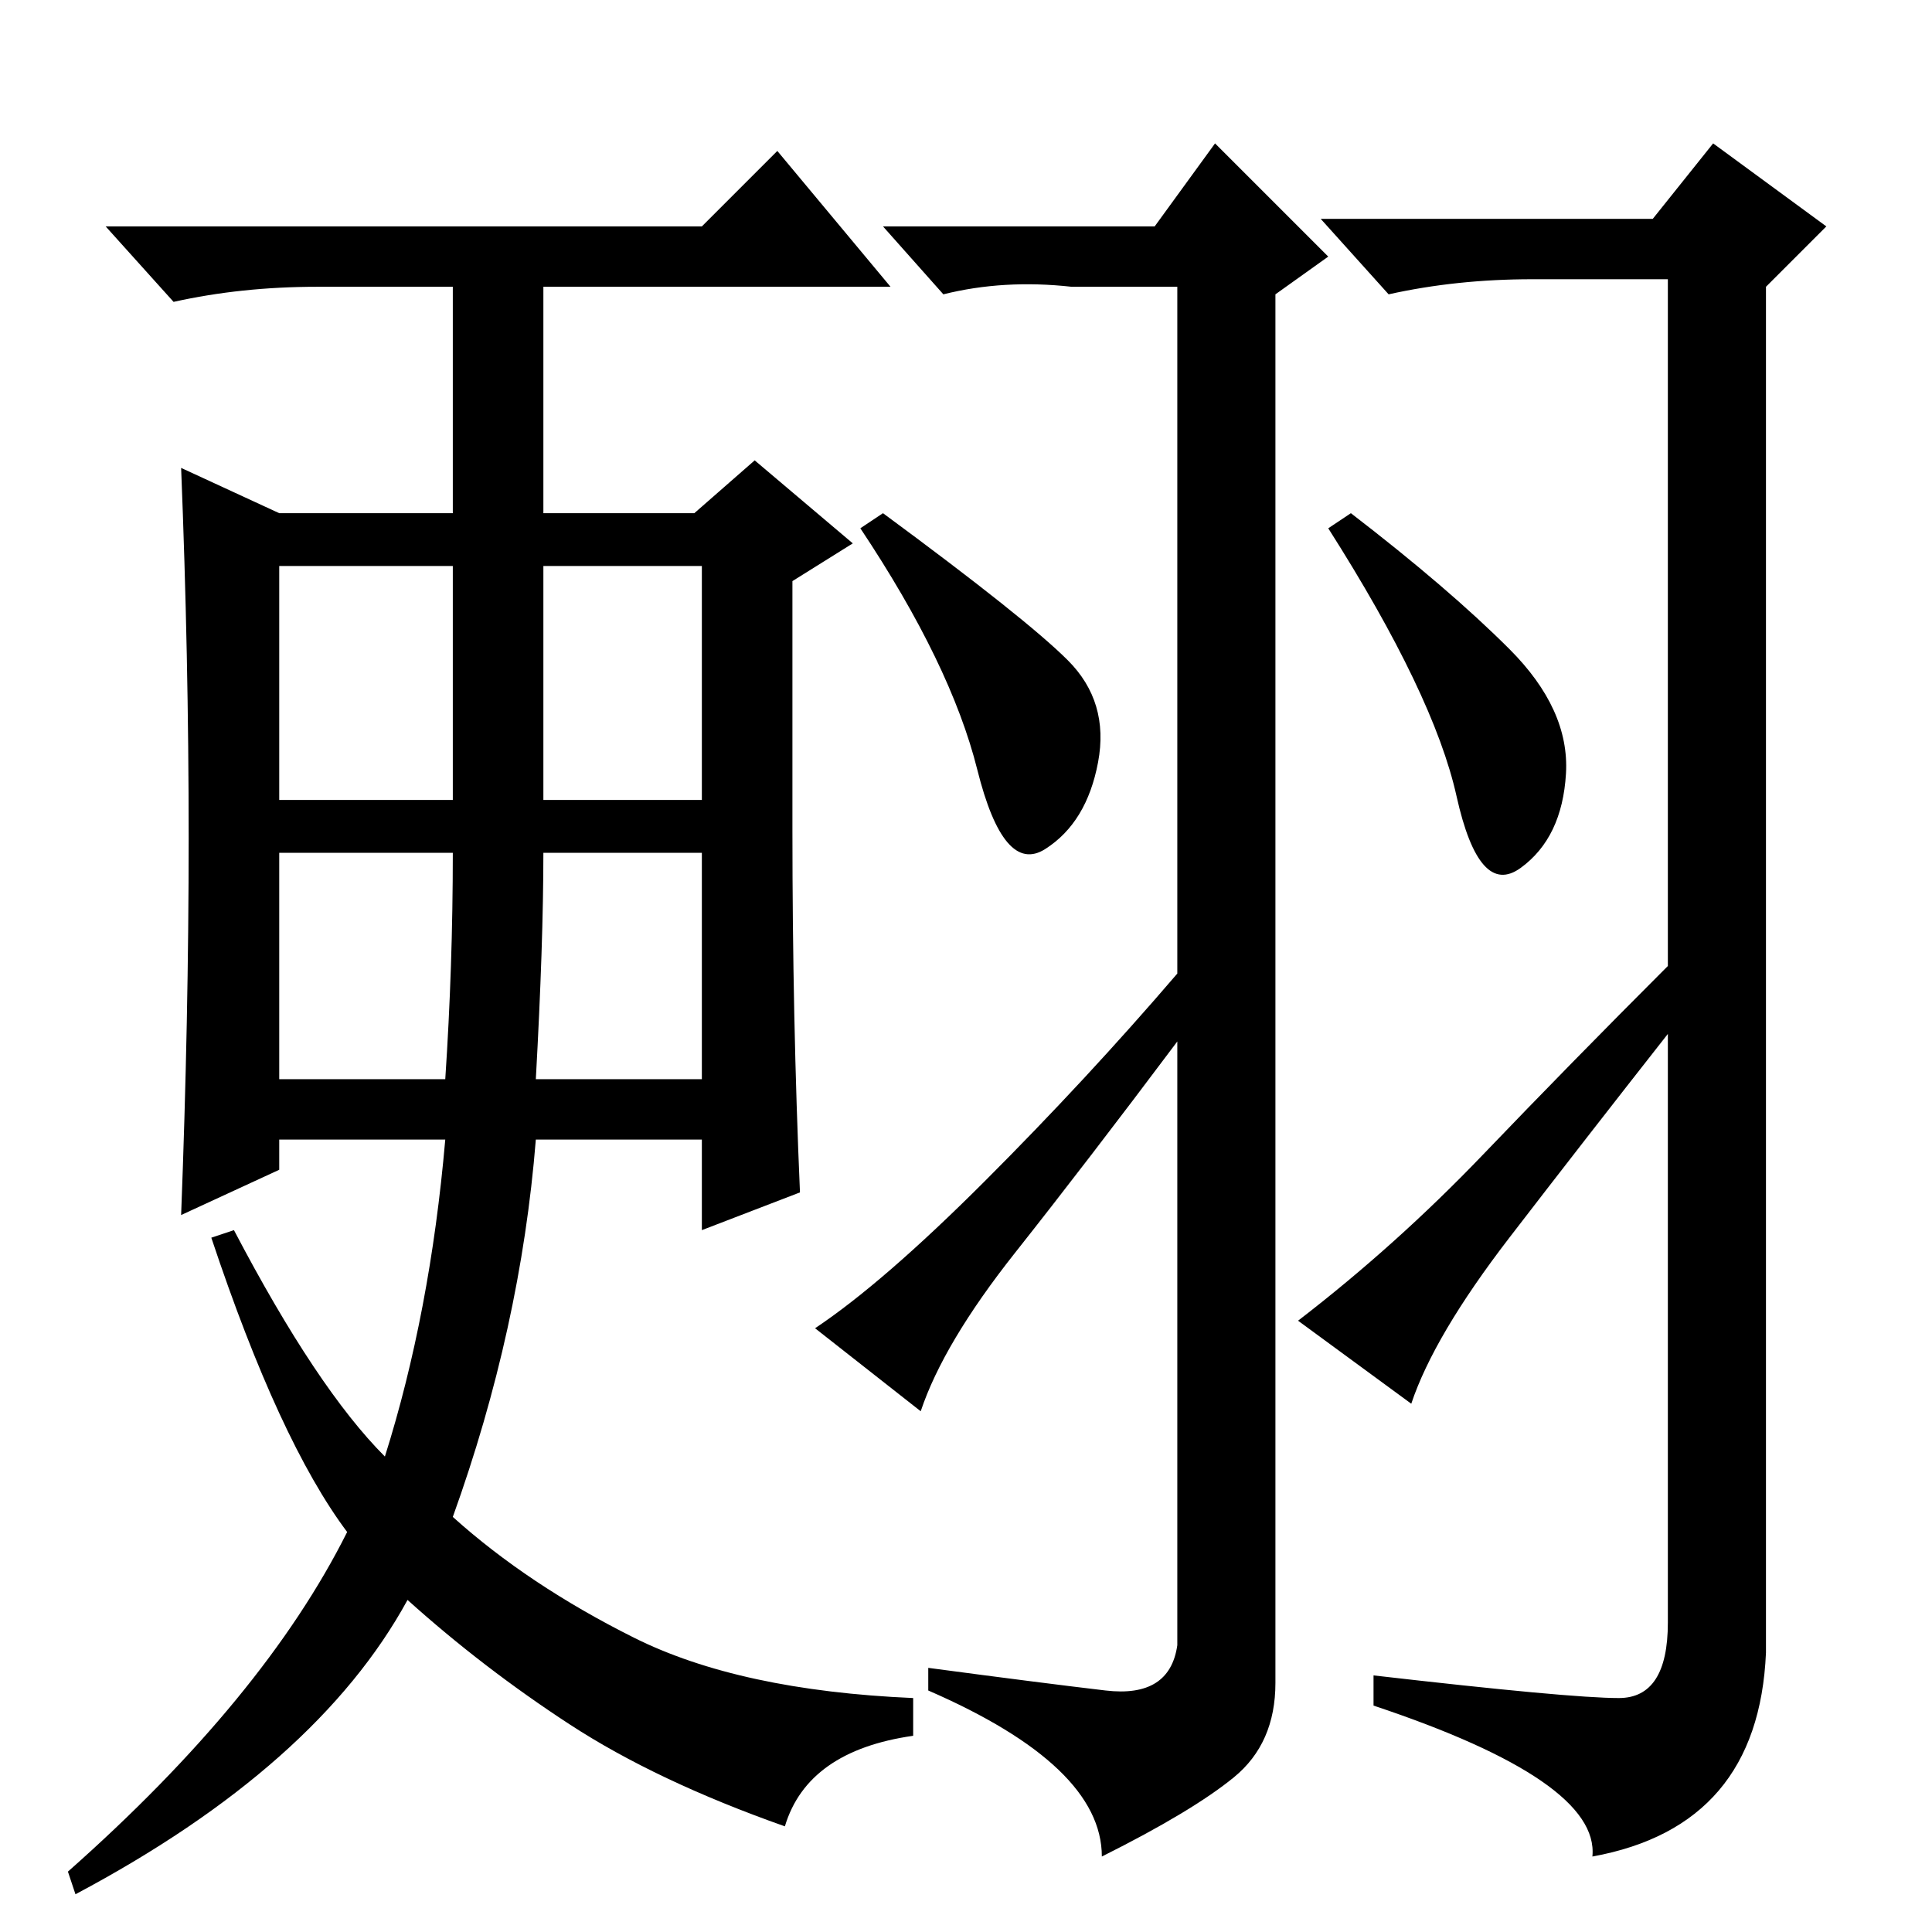 <?xml version="1.0" standalone="no"?>
<!DOCTYPE svg PUBLIC "-//W3C//DTD SVG 1.1//EN" "http://www.w3.org/Graphics/SVG/1.1/DTD/svg11.dtd" >
<svg xmlns="http://www.w3.org/2000/svg" xmlns:xlink="http://www.w3.org/1999/xlink" version="1.1" viewBox="0 -36 256 256">
  <g transform="matrix(1 0 0 -1 0 220)">
   <path fill="currentColor"
d="M146.5 32q8.5 -1 9.5 6v80q-12 -16 -21.5 -28t-12.5 -21l-14 11q9 6 22.5 19.5t25.5 27.5v91h-14q-9 1 -17 -1l-8 9h36l8 11l15 -15l-7 -5v-184q0 -8 -5.5 -12.5t-17.5 -10.5q0 12 -23 22v3q15 -2 23.5 -3zM141.5 168.5q5.5 -5.5 4 -13.5t-7 -11.5t-9 10.5t-15.5 32l3 2
q19 -14 24.5 -19.5zM200 170q8 -8 7.5 -16.5t-6 -12.5t-8.5 9.5t-17 35.5l3 2q13 -10 21 -18zM200 92q-10 -13 -13 -22l-15 11q13 10 24.5 22t24.5 25v91h-18q-10 0 -19 -2l-9 10h44l8 10l15 -11l-8 -8v-181q-1 -23 -23 -27q1 10 -29 20v4q26 -3 32.5 -3t6.5 10v78
q-11 -14 -21 -27zM71 113h22v30h-21q0 -12 -1 -30zM25 145q0 24 -1 49l13 -6h23v30h-18q-10 0 -19 -2l-9 10h79l10 10l15 -18h-46v-30h20l8 7l13 -11l-8 -5v-33q0 -25 1 -48l-13 -5v12h-22q-2 -25 -11 -50q10 -9 24 -16t37 -8v-5q-14 -2 -17 -12q-17 6 -28.5 13.5
t-21.5 16.5q-12 -22 -44 -39l-1 3q26 23 37 45q-9 12 -18 39l3 1q11 -21 20 -30q6 19 8 42h-22v-4l-13 -6q1 26 1 50zM37 150h23v31h-23v-31zM72 150h21v31h-21v-31zM37 113h22q1 15 1 30h-23v-30z" />
  </g>

</svg>
